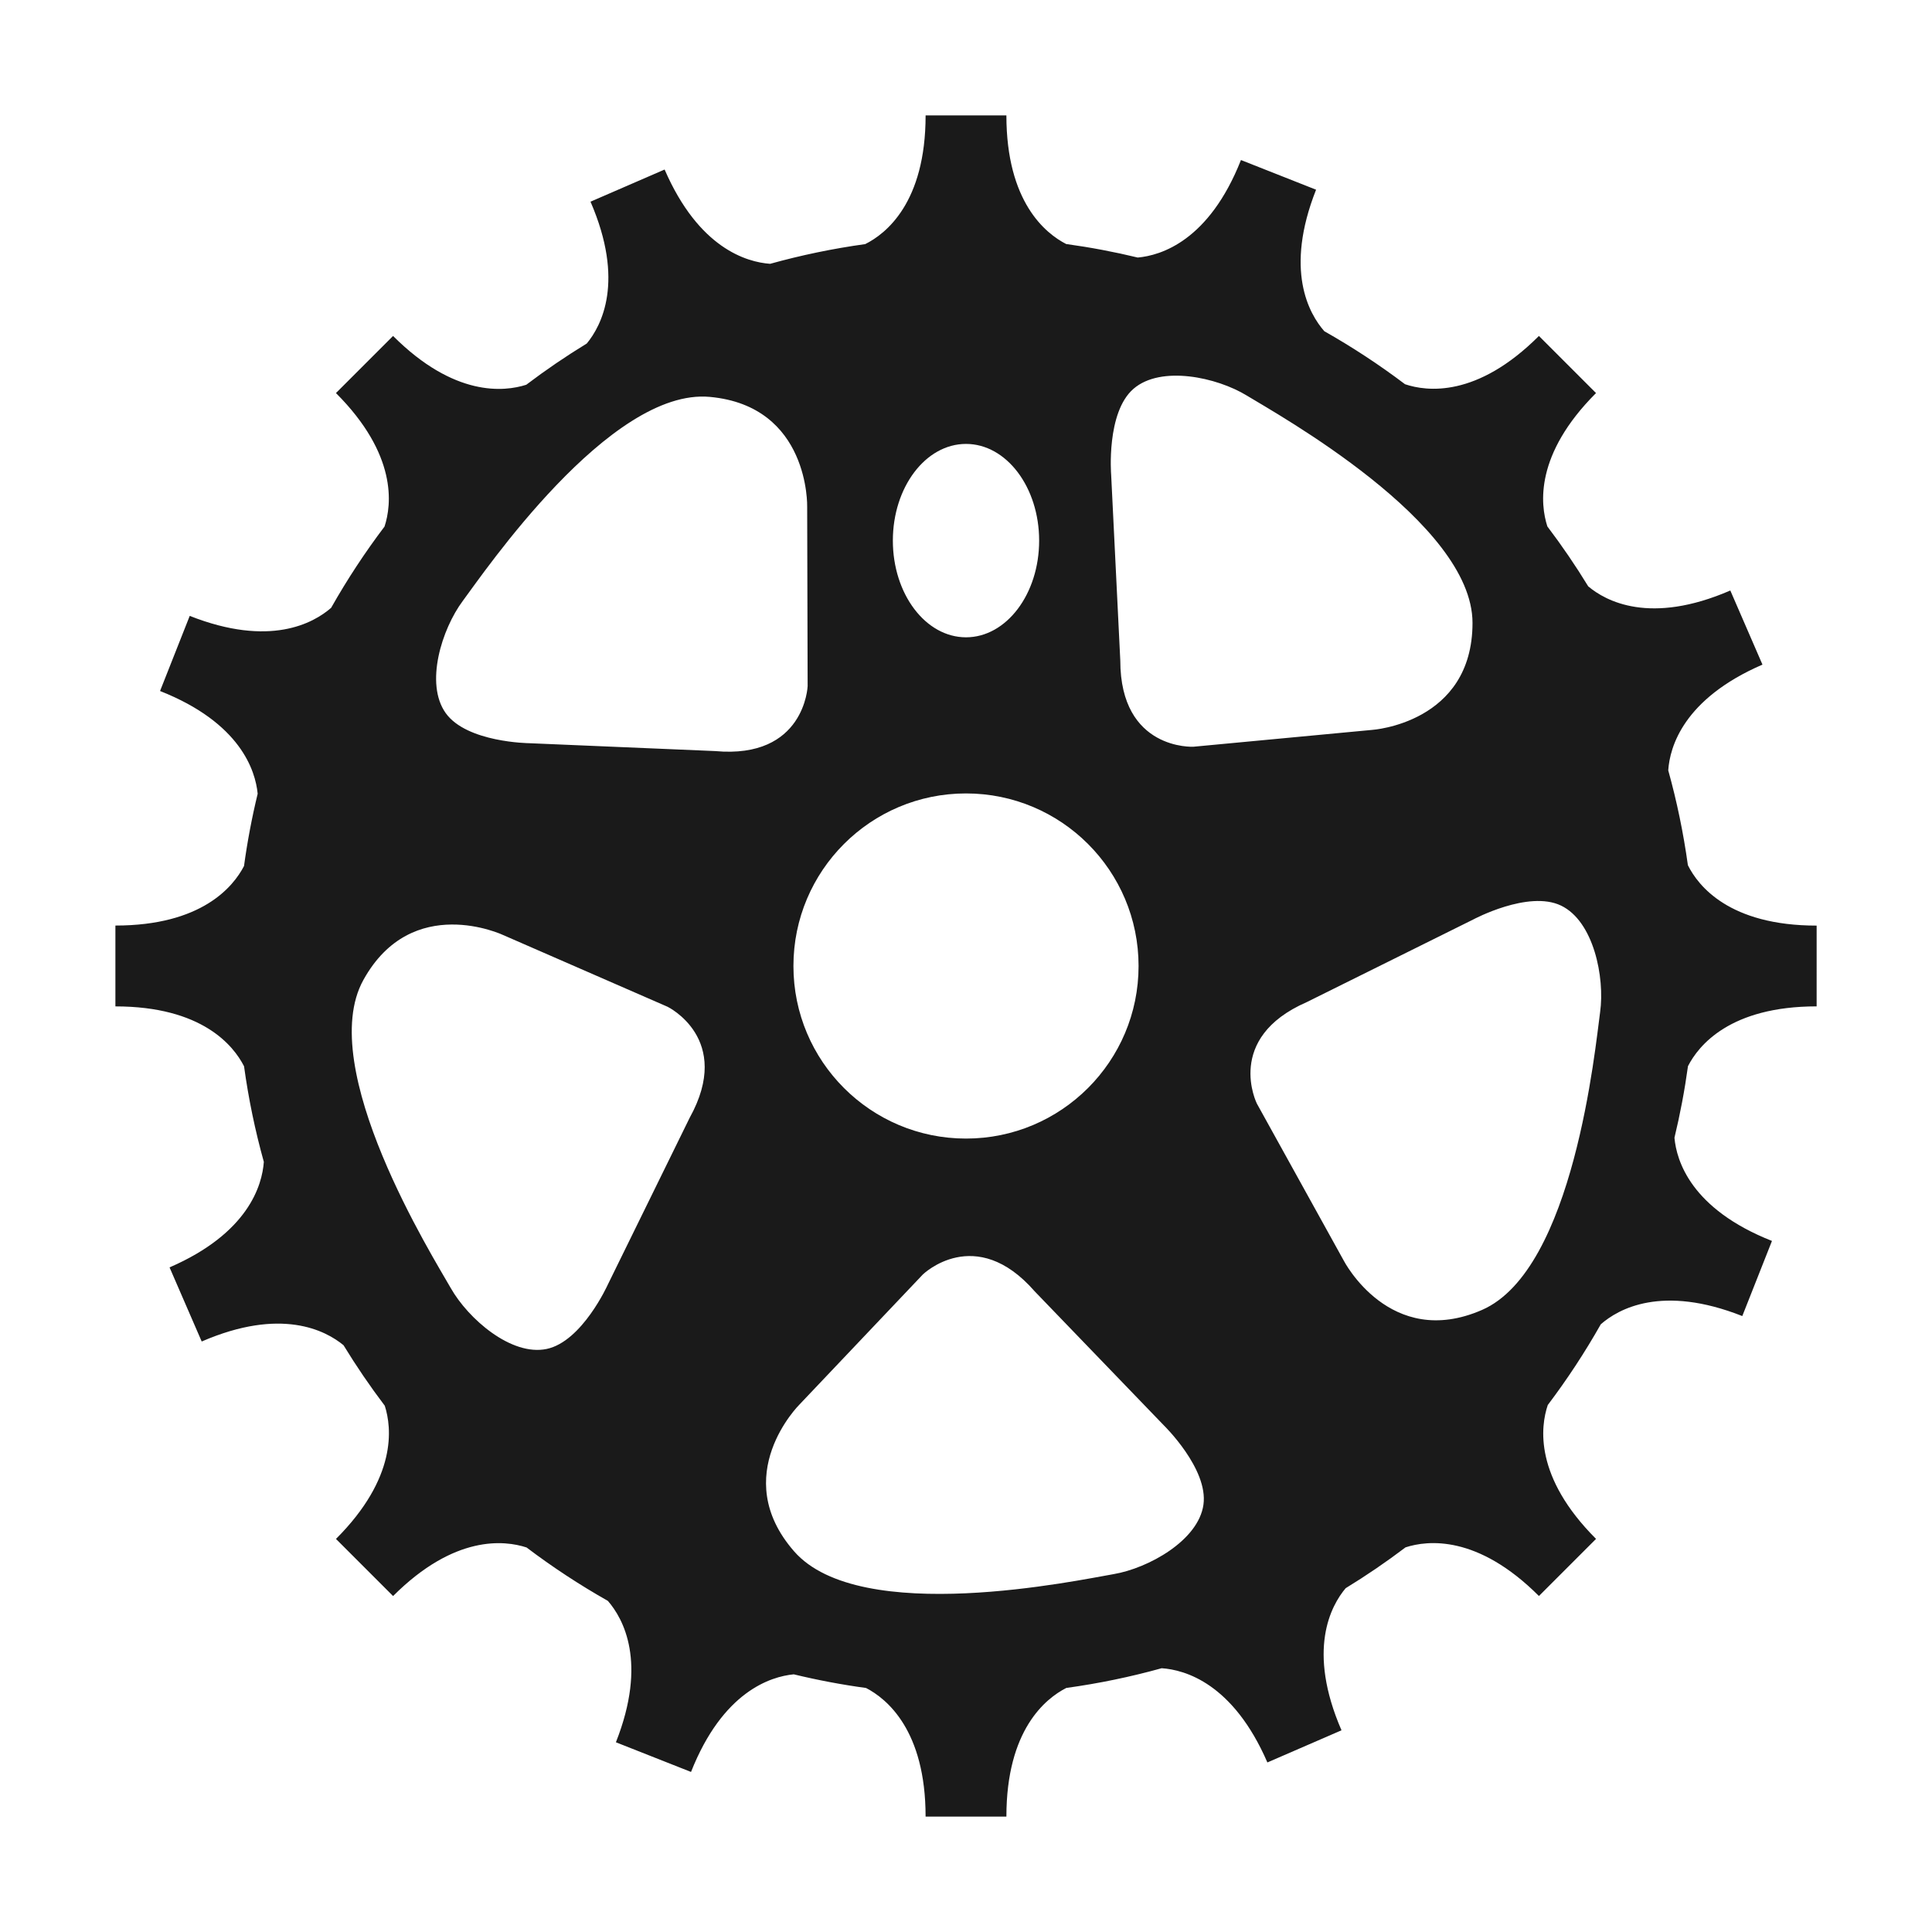 <svg height="300px" width="300px" fill="#1A1A1A" xmlns="http://www.w3.org/2000/svg" xmlns:xlink="http://www.w3.org/1999/xlink" version="1.1" x="0px" y="0px" viewBox="430 430 100 100" enable-background="new 430 430 100 100" xml:space="preserve"><path d="M517.365,474.783c-0.232-1.674-0.573-3.313-1.017-4.91c0.081-1.206,0.781-3.697,4.877-5.473l-0.832-1.918l-0.832-1.918  c-4.151,1.8-6.447,0.549-7.355-0.215c-0.654-1.07-1.36-2.104-2.114-3.1c-0.371-1.141-0.658-3.727,2.518-6.904l-1.478-1.478  l-1.478-1.478c-3.209,3.209-5.81,2.877-6.93,2.498c-1.327-1.003-2.722-1.92-4.177-2.743c-0.795-0.906-2.071-3.164-0.427-7.325  l-1.944-0.768l-1.944-0.768c-1.657,4.195-4.156,4.942-5.342,5.047c-1.213-0.293-2.449-0.527-3.705-0.7  c-1.071-0.548-3.094-2.177-3.094-6.658H480h-2.091c0,4.527-2.064,6.135-3.126,6.663c-1.678,0.232-3.321,0.575-4.921,1.02  c-1.211-0.087-3.692-0.799-5.462-4.88l-1.918,0.832l-1.918,0.832c1.786,4.117,0.571,6.415-0.193,7.341  c-1.081,0.66-2.126,1.373-3.132,2.135c-1.149,0.368-3.73,0.638-6.894-2.526l-1.478,1.478l-1.478,1.478  c3.183,3.183,2.886,5.773,2.514,6.909c-1.011,1.336-1.935,2.741-2.764,4.207c-0.914,0.795-3.173,2.055-7.319,0.417l-0.768,1.944  l-0.768,1.944c4.162,1.644,4.936,4.118,5.053,5.317c-0.297,1.225-0.534,2.473-0.707,3.741c-0.556,1.074-2.192,3.082-6.657,3.082V480  v2.091c4.491,0,6.116,2.032,6.659,3.101c0.232,1.687,0.576,3.338,1.024,4.946c-0.087,1.211-0.799,3.692-4.88,5.462l0.832,1.918  l0.832,1.918c4.117-1.785,6.415-0.571,7.341,0.193c0.66,1.081,1.373,2.126,2.135,3.132c0.368,1.149,0.638,3.73-2.526,6.894  l1.478,1.478l1.478,1.478c3.183-3.183,5.773-2.886,6.909-2.514c1.336,1.011,2.741,1.935,4.207,2.764  c0.795,0.914,2.055,3.173,0.417,7.319l1.944,0.768l1.944,0.768c1.644-4.162,4.118-4.936,5.317-5.053  c1.225,0.297,2.473,0.534,3.742,0.707c1.074,0.556,3.082,2.192,3.082,6.657H480h2.091c0-4.491,2.032-6.116,3.101-6.659  c1.683-0.232,3.33-0.574,4.935-1.021c1.206,0.081,3.697,0.781,5.473,4.877l1.918-0.832l1.918-0.832  c-1.8-4.151-0.549-6.447,0.215-7.355c1.07-0.654,2.104-1.36,3.1-2.114c1.141-0.371,3.727-0.658,6.904,2.518l1.478-1.478l1.478-1.478  c-3.209-3.209-2.877-5.81-2.498-6.93c1.003-1.327,1.92-2.722,2.743-4.177c0.906-0.795,3.164-2.071,7.325-0.427l0.768-1.944  l0.768-1.944c-4.195-1.657-4.942-4.156-5.047-5.342c0.293-1.213,0.527-2.449,0.7-3.705c0.548-1.071,2.177-3.094,6.659-3.094V480  v-2.091C519.501,477.909,517.893,475.845,517.365,474.783z M488.669,450.125c1.419-1.228,4.318-0.598,5.863,0.348  c1.545,0.946,11.685,6.567,11.685,11.769c0,5.201-5.201,5.538-5.201,5.538l-9.247,0.871c0,0-3.783,0.201-3.783-4.466l-0.473-9.615  C487.513,454.571,487.25,451.353,488.669,450.125z M483.786,457.982c0,2.764-1.695,5.005-3.786,5.005  c-2.091,0-3.786-2.241-3.786-5.005s1.695-5.005,3.786-5.005C482.091,452.977,483.786,455.218,483.786,457.982z M480,471.068  c4.933,0,8.932,3.999,8.932,8.932s-3.999,8.932-8.932,8.932c-4.933,0-8.932-3.999-8.932-8.932S475.067,471.068,480,471.068z   M466.739,450.543c5.18,0.475,5.04,5.685,5.04,5.685l0.024,9.288c0,0-0.145,3.785-4.792,3.359l-9.618-0.407  c0,0-3.229-0.032-4.322-1.557c-1.093-1.525-0.201-4.354,0.882-5.807C455.036,459.652,461.56,450.068,466.739,450.543z   M458.298,499.821c-1.836,0.388-4.067-1.567-4.962-3.143c-0.894-1.575-7.046-11.403-4.528-15.954  c2.518-4.551,7.232-2.328,7.232-2.328l8.513,3.714c0,0,3.408,1.655,1.148,5.739l-4.241,8.642  C461.462,496.49,460.134,499.433,458.298,499.821z M471.101,510.295c-3.421-3.918,0.276-7.593,0.276-7.593l6.392-6.738  c0,0,2.717-2.64,5.787,0.876l6.68,6.932c0,0,2.314,2.251,2.054,4.11c-0.261,1.858-2.859,3.29-4.645,3.594  C485.858,511.779,474.522,514.213,471.101,510.295z M499.553,495.25l-4.497-8.127c0,0-1.698-3.387,2.58-5.253l8.623-4.279  c0,0,2.844-1.528,4.537-0.719c1.693,0.809,2.275,3.718,2.026,5.513c-0.249,1.794-1.346,13.337-6.113,15.417  C501.942,499.882,499.553,495.25,499.553,495.25z"/></svg>
